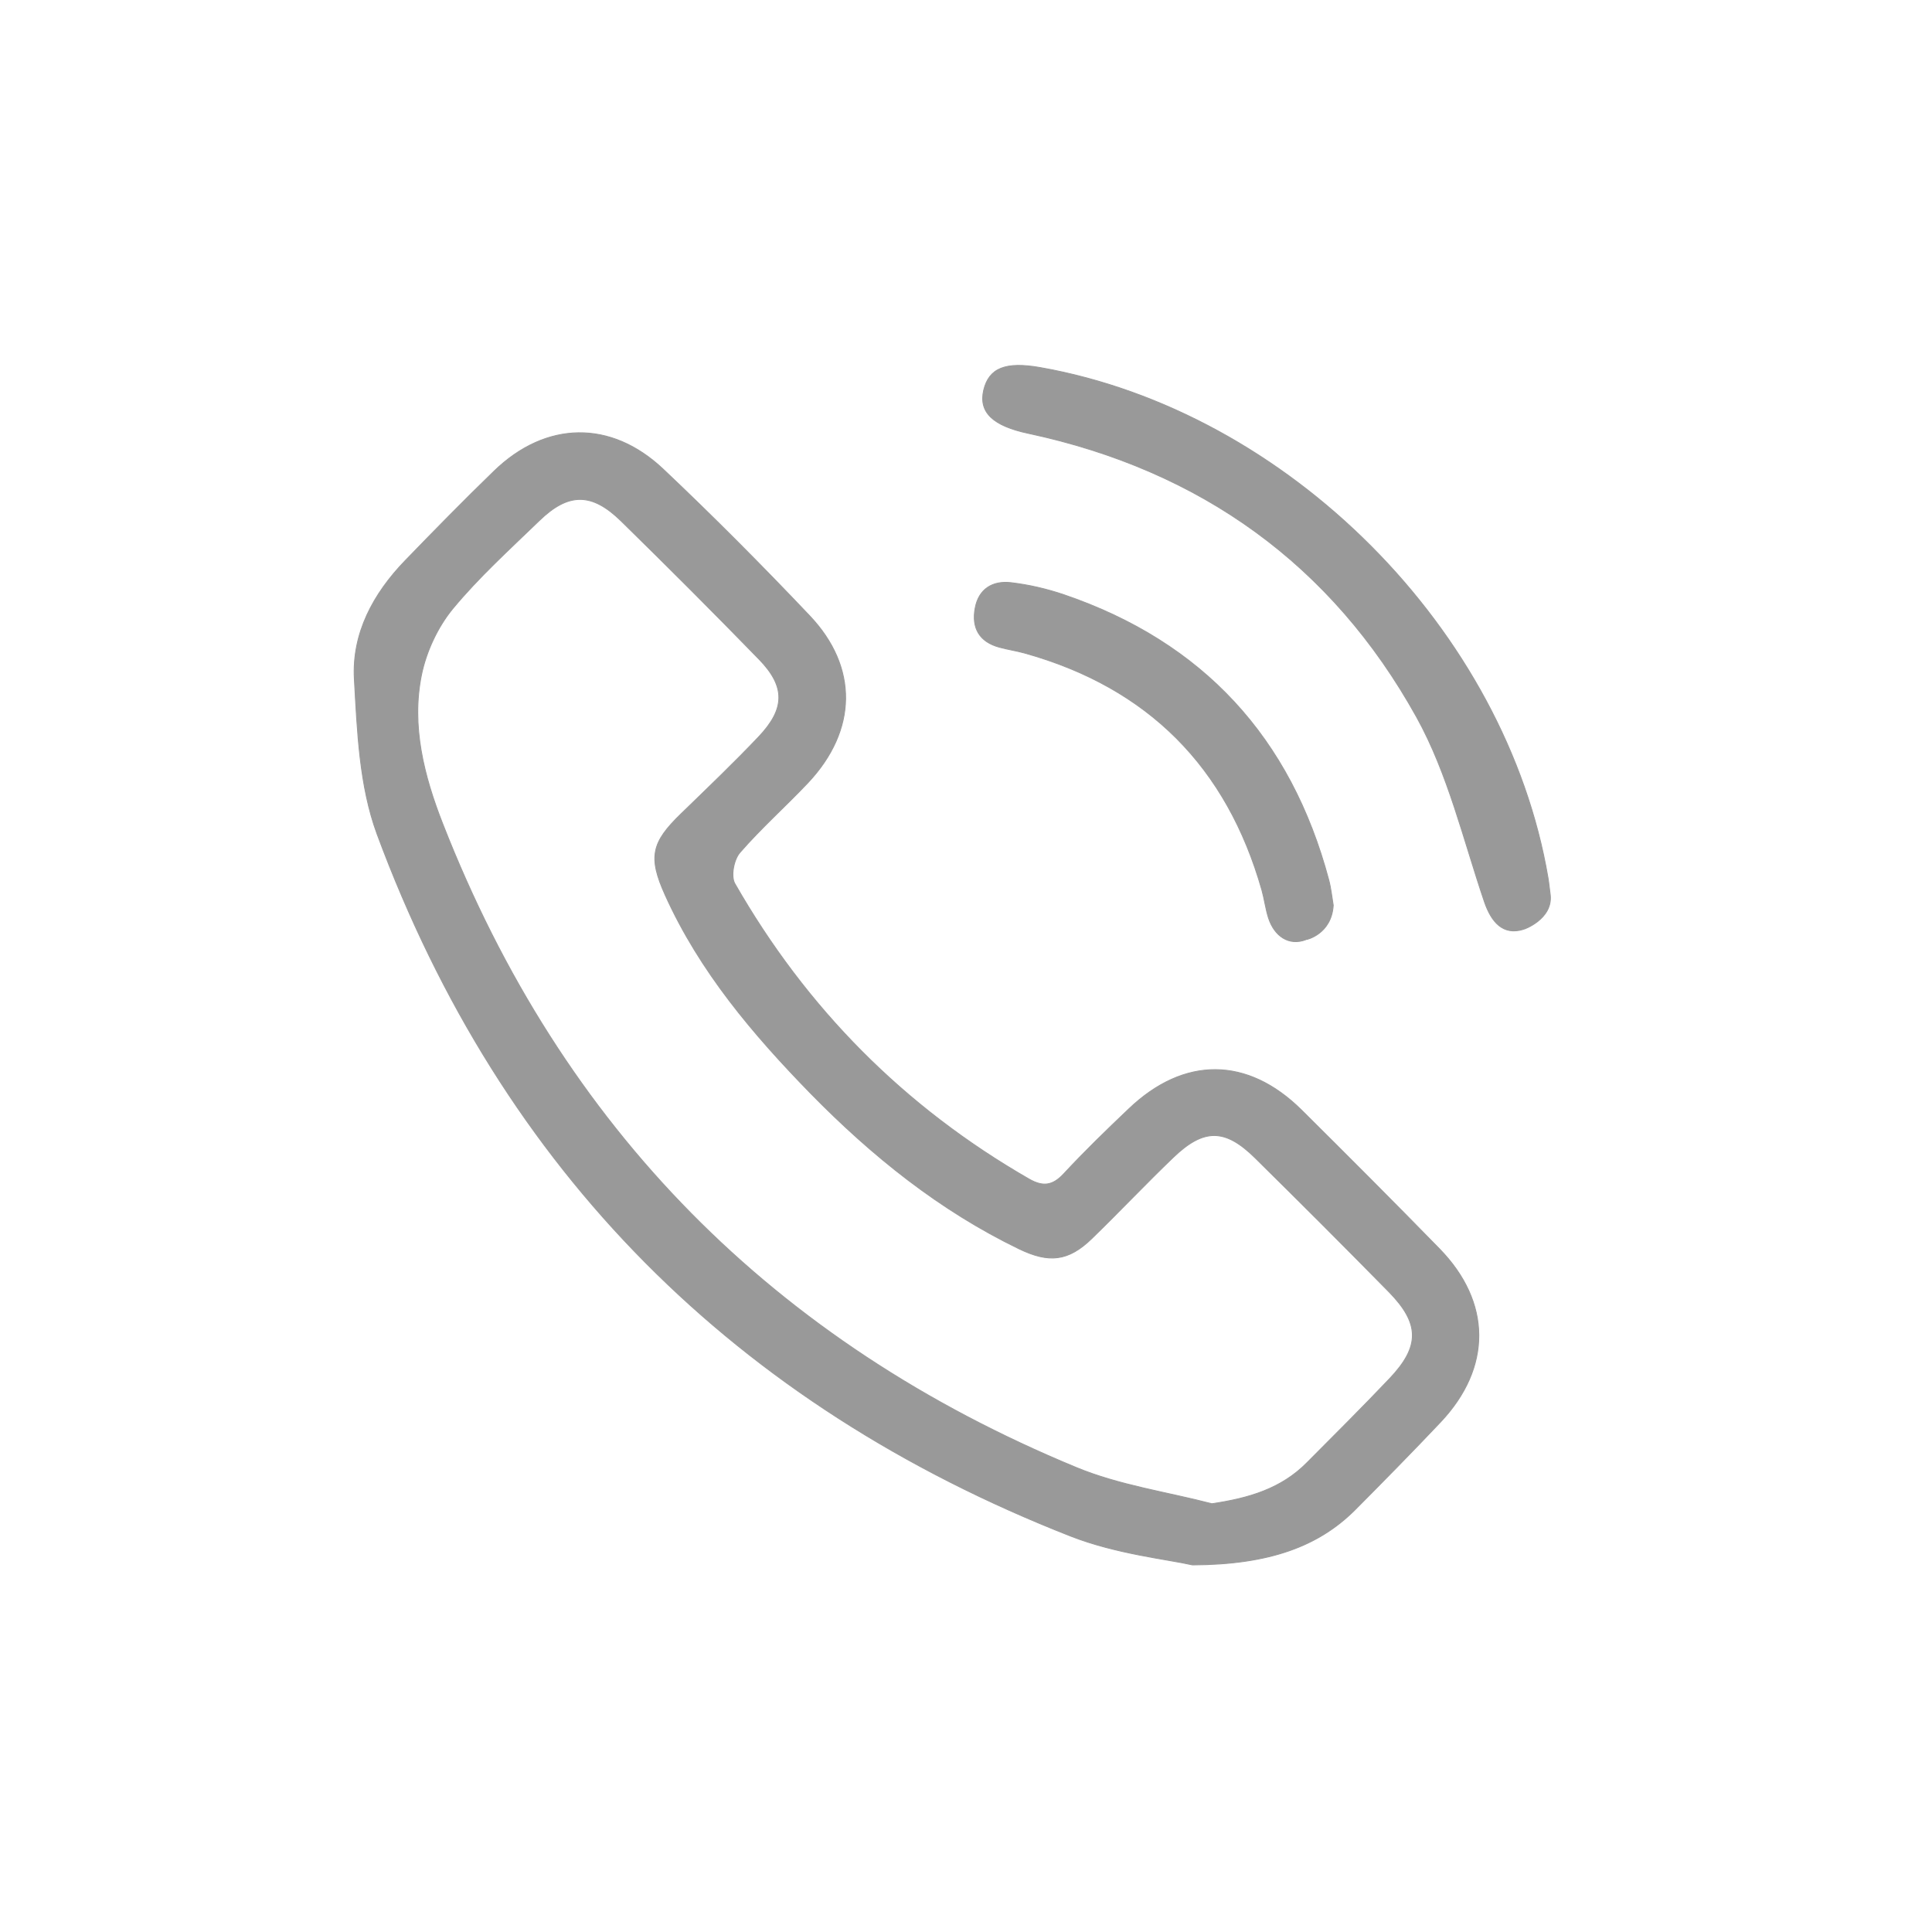 <?xml version="1.0" encoding="utf-8"?>
<!-- Generator: Adobe Illustrator 25.4.1, SVG Export Plug-In . SVG Version: 6.00 Build 0)  -->
<svg version="1.1" id="Capa_1" xmlns="http://www.w3.org/2000/svg" xmlns:xlink="http://www.w3.org/1999/xlink" x="0px" y="0px"
	 viewBox="0 0 1200 1200" style="enable-background:new 0 0 1200 1200;" xml:space="preserve">
<style type="text/css">
	.st0{fill:#999999;stroke:#999999;stroke-width:0.546;stroke-miterlimit:10;}
</style>
<g id="EWmqWD_00000175321769023224223530000004095633844312348338_">
	<g>
		<path class="st0" d="M740.7,972c-15.9-3.6-47.3-6.8-75.7-17.9c-207.8-81.5-353.1-226.3-430.8-436.1c-11-29.8-12.3-63.9-14.1-96.2
			c-1.6-28.4,11.7-53,31.5-73.5c18.2-18.8,36.5-37.5,55.3-55.7c32.1-31.1,72.5-32,105.1-1.1c31.1,29.4,61.3,59.8,90.8,90.9
			c30.5,32.1,29.6,71.2-0.9,103.7c-13.9,14.7-29.1,28.2-42.3,43.4c-3.8,4.3-5.8,14.7-3.2,19.3c44.3,77.5,105.1,138.9,182.7,183.5
			c8.7,5,14.7,4.2,21.6-3.2c12.9-13.9,26.6-27.2,40.4-40.3c34.3-32.8,73.7-32.6,107.3,0.7c28.7,28.5,57.3,57.1,85.5,86
			c32.6,33.3,32.8,73.9,0.8,107.8c-17.6,18.6-35.5,36.8-53.5,54.9C819,960.1,789,971.8,740.7,972z M752.7,934
			c23-3.4,43.1-9.3,59.1-25.5c17.2-17.3,34.5-34.5,51.3-52.2c19-20,18.9-34.2-0.4-53.9c-27.5-28-55.3-55.8-83.2-83.3
			c-18.6-18.3-31.8-18.4-50.7-0.3c-17.2,16.5-33.5,33.8-50.6,50.4c-14.7,14.3-26.7,15.4-45.2,6.5c-49.4-23.9-91.4-57.7-129.5-96.6
			c-35.8-36.7-68.9-75.7-90.3-123.1c-10.7-23.7-8.6-32.7,9.9-50.6c16.2-15.7,32.6-31.4,48.1-47.7c16.6-17.5,16.8-31.2,0.3-48.2
			c-28.2-29-56.8-57.6-85.7-85.9c-18.3-17.9-32.8-17.8-51-0.1c-18.4,17.8-37.5,35.1-53.7,54.7c-9.3,11.4-16.3,26.4-19.3,40.9
			c-6.5,31.8,1.6,63,13.1,92.4c74,189.4,206,322.5,393.6,400C695.3,922.6,724.7,926.7,752.7,934z"/>
		<path class="st0" d="M962.9,555.9c-0.5-3.5-0.8-7.1-1.4-10.6c-26.1-153.7-161.5-289.8-315.4-317c-21.5-3.8-31.8,0.3-35.1,14
			c-3.2,13.7,5.6,22.2,27.9,26.9c106.6,22.8,188.4,81.3,241,176.2c19.5,35.2,29,76.1,42.1,114.7c4.3,12.6,11.6,21.1,24.3,17.1
			C946.4,577.3,964.5,570.9,962.9,555.9z"/>
		<path class="st0" d="M828.1,562.3c-0.9-5.3-1.4-10.6-2.8-15.8c-23.5-88.1-78-147.6-164.5-177.1c-10.6-3.6-21.8-6.2-32.9-7.5
			c-11.2-1.3-20,3.8-22.2,15.8c-2.3,12.2,2.5,20.9,15,24.3c5.1,1.4,10.5,2.2,15.6,3.6c76.8,21.4,125.8,70.8,147.5,147.3
			c1.6,5.7,2.3,11.7,4.1,17.3c3.7,11.3,12.7,17.5,23.3,13.4C811.3,583.7,827,580.3,828.1,562.3z"/>
	</g>
</g>
</svg>
